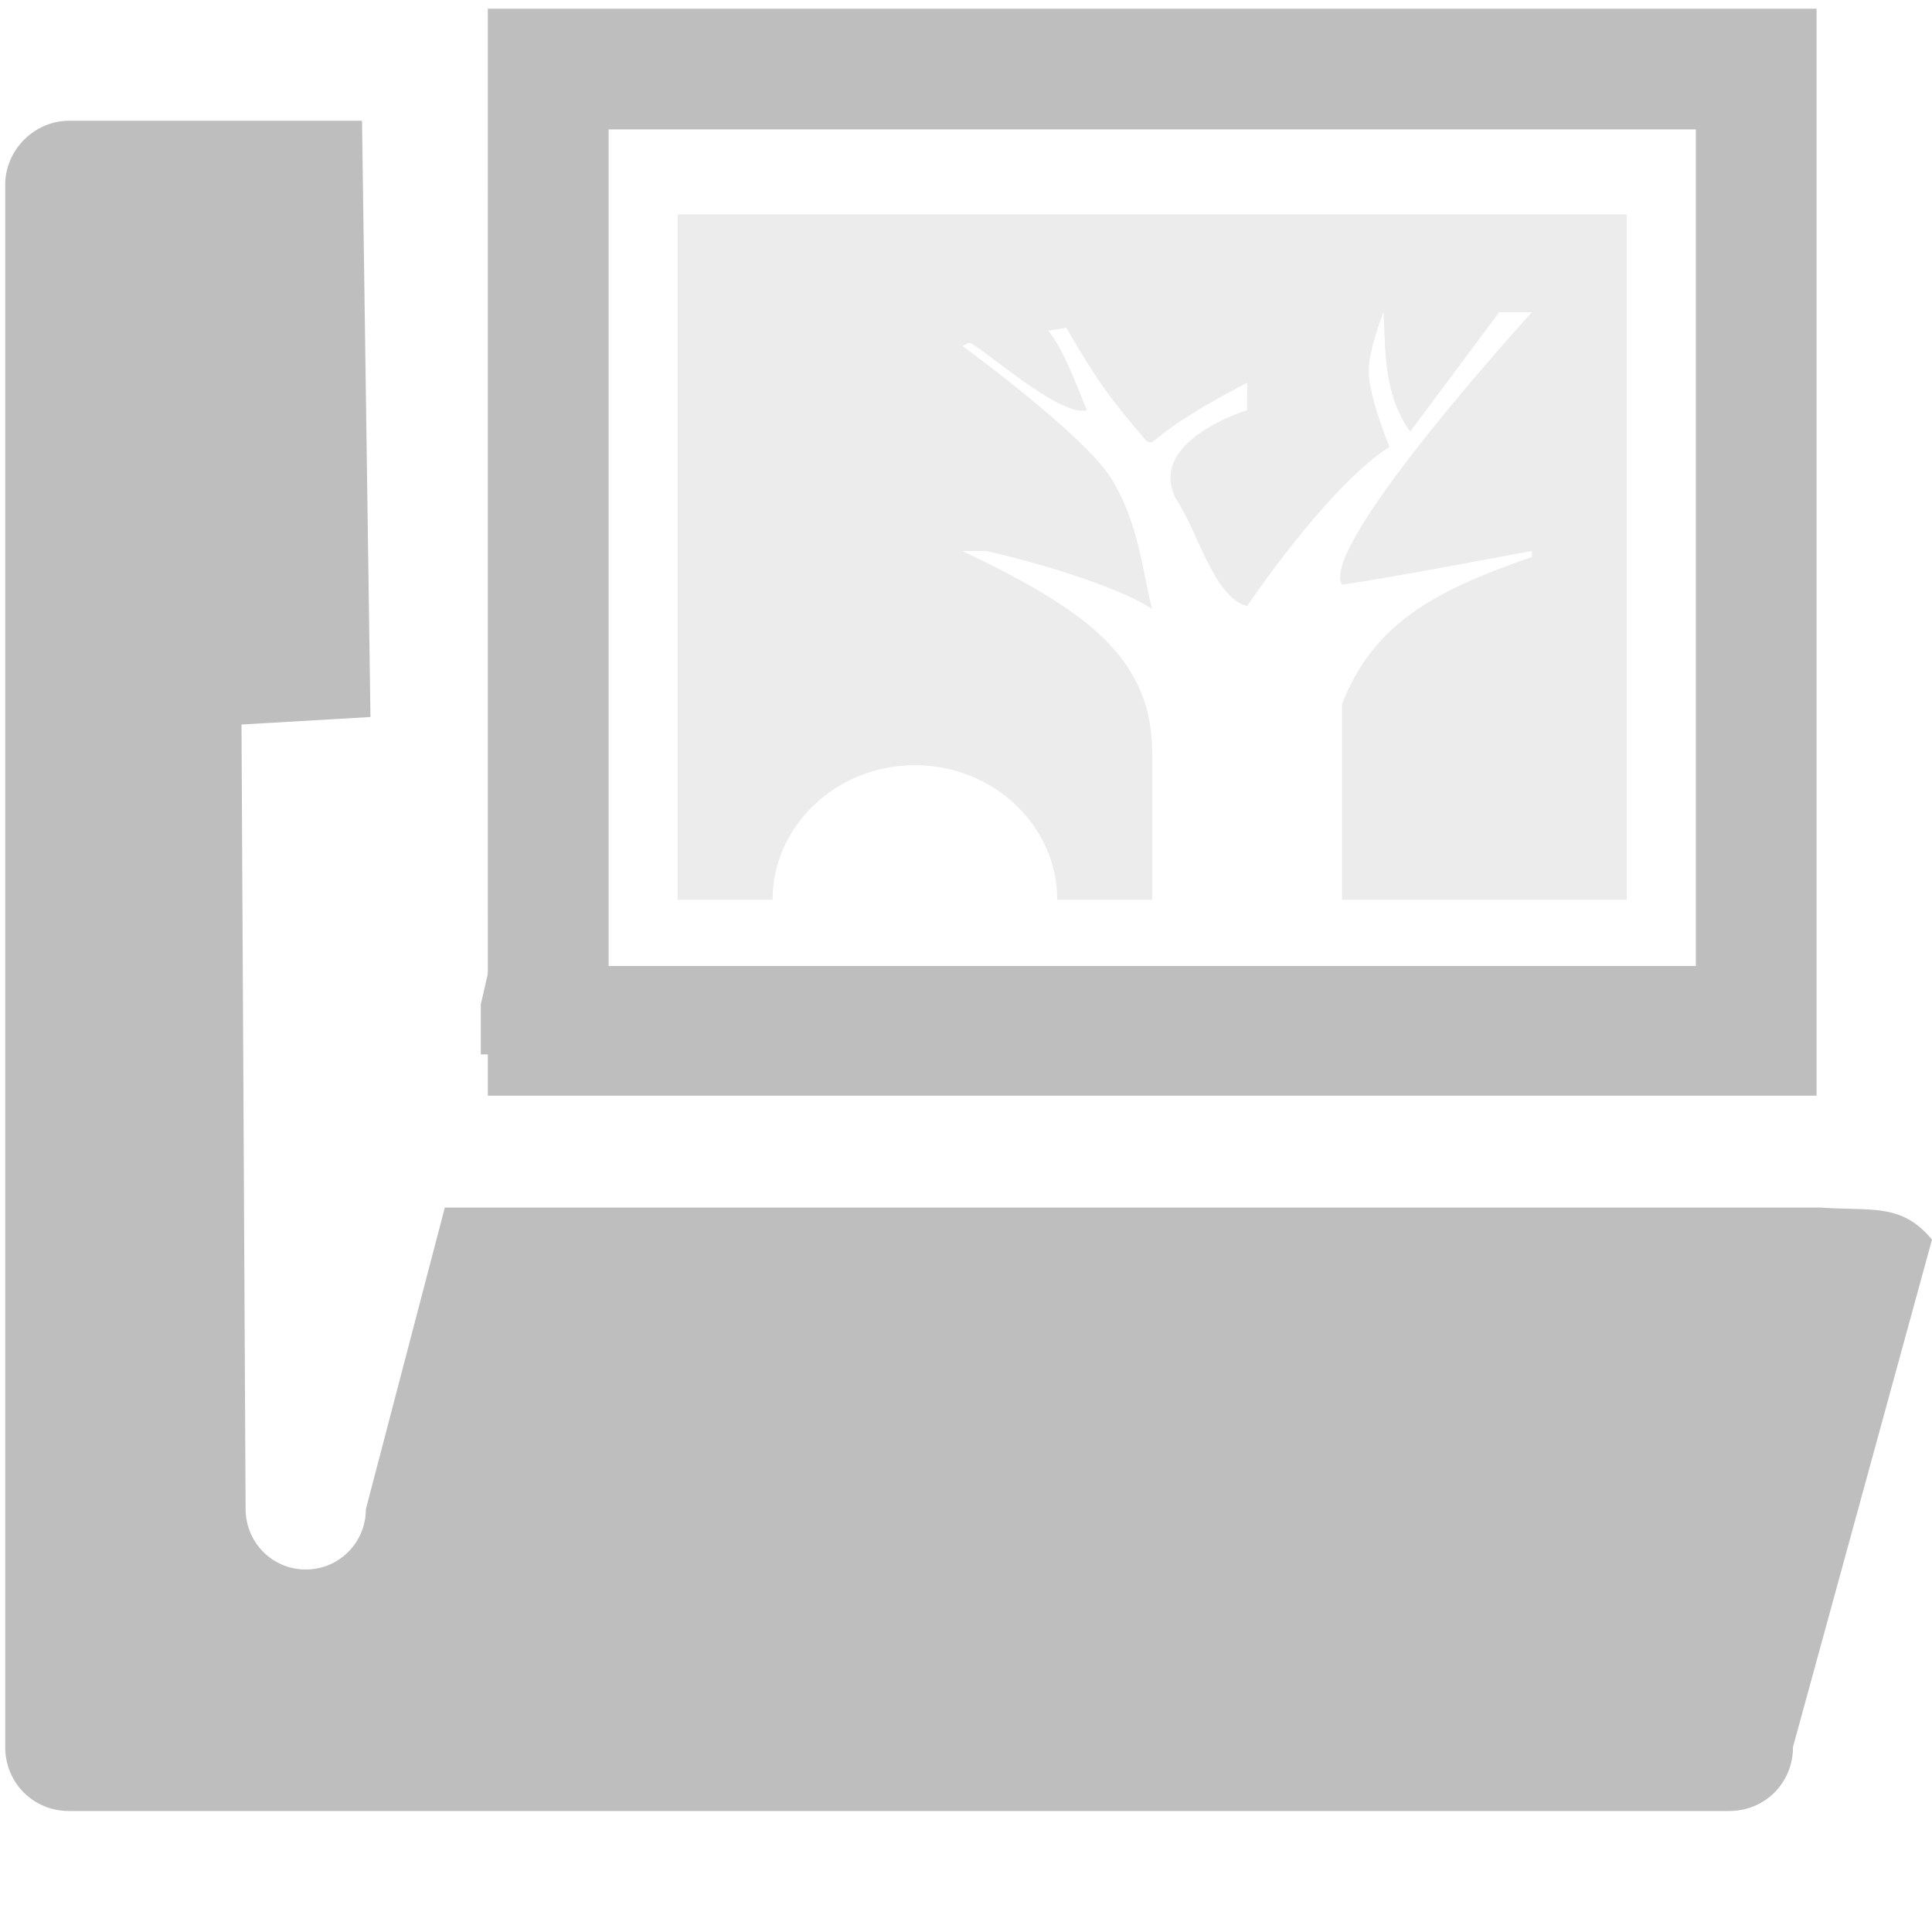 <?xml version="1.0" encoding="UTF-8" standalone="no"?>
<svg
   xmlns:dc="http://purl.org/dc/elements/1.1/"
   xmlns:cc="http://creativecommons.org/ns#"
   xmlns:rdf="http://www.w3.org/1999/02/22-rdf-syntax-ns#"
   xmlns:svg="http://www.w3.org/2000/svg"
   xmlns="http://www.w3.org/2000/svg"
   xmlns:sodipodi="http://sodipodi.sourceforge.net/DTD/sodipodi-0.dtd"
   xmlns:inkscape="http://www.inkscape.org/namespaces/inkscape"
   width="16"
   height="16"
   viewBox="0 0 16 16"
   id="svg30571"
   version="1.1"
   inkscape:version="0.92pre1 unknown"
   sodipodi:docname="gimp-image-open.svg">
  <defs
     id="defs30573" />
  <sodipodi:namedview
     id="base"
     pagecolor="#ffffff"
     bordercolor="#666666"
     borderopacity="1"
     inkscape:pageopacity="0"
     inkscape:pageshadow="2"
     inkscape:zoom="16"
     inkscape:cx="-5.5003323"
     inkscape:cy="18.300586"
     inkscape:document-units="px"
     inkscape:current-layer="layer1"
     showgrid="true"
     units="px"
     inkscape:snap-page="true"
     inkscape:snap-bbox="true"
     inkscape:bbox-paths="true"
     inkscape:bbox-nodes="true"
     inkscape:snap-bbox-edge-midpoints="true"
     inkscape:snap-bbox-midpoints="true"
     inkscape:object-paths="true"
     inkscape:snap-intersection-paths="true"
     inkscape:object-nodes="true"
     inkscape:snap-smooth-nodes="true"
     inkscape:snap-midpoints="true"
     inkscape:snap-object-midpoints="true"
     inkscape:snap-center="true"
     inkscape:snap-text-baseline="true"
     showborder="false"
     inkscape:window-width="1920"
     inkscape:window-height="1016"
     inkscape:window-x="0"
     inkscape:window-y="27"
     inkscape:window-maximized="1"
     inkscape:snap-global="false">
    <inkscape:grid
       type="xygrid"
       id="grid4240" />
  </sodipodi:namedview>
  <g
     inkscape:label="Layer 1"
     inkscape:groupmode="layer"
     id="layer1"
     transform="translate(0,-1036.362)">
    <g
       id="g4256">
      <g
         transform="translate(-285.002,-95)"
         id="document-open">
        <g
           transform="translate(24.002,734.362)"
           id="g14298"
           inkscape:label="folder-open">
          <rect
             style="color:#bebebe;fill:none;stroke-width:2"
             id="rect12206"
             width="16"
             height="16"
             x="261"
             y="397" />
          <path
             sodipodi:nodetypes="ssssscccccscccccscccccc"
             id="path12212"
             transform="translate(261,397)"
             d="m 0.572,1 c -0.288,0 -0.529,0.242 -0.529,0.531 v 12.936 c 0,0.298 0.232,0.531 0.529,0.531 H 14.32 c 0.297,0 0.529,-0.233 0.529,-0.531 L 16,10.266 C 15.745,9.958 15.497,10.032 15.068,10 11.273,10 7.479,10 3.684,10 l -0.654,2.498 c 0,0.277 -0.222,0.5 -0.498,0.5 -0.276,0 -0.497,-0.223 -0.498,-0.5 L 2,6 3.068,5.938 2.998,1 H 1.07 Z M 4.055,8 3.982,8.316 V 8.732 H 14.215 V 8 Z"
             style="color:#000000;fill:#bebebe;fill-opacity:1"
             inkscape:connector-curvature="0" />
        </g>
      </g>
      <g
         id="g3942"
         style="display:inline"
         transform="matrix(0.786,0,0,0.811,-107.572,728.335)">
        <path
           style="fill:#bebebe;fill-opacity:1;stroke:none"
           d="m 142,379.9 2e-4,11.1 h 14 v -11.1 z m 1.273,1.233 h 11.455 v 8.633 h -11.455 z"
           id="rect5882"
           inkscape:connector-curvature="0"
           sodipodi:nodetypes="cccccccccc" />
        <path
           transform="translate(241,217)"
           style="opacity:0.3;fill:#bebebe;fill-opacity:1;stroke:none"
           d="m -97,165 v 7 h 1 c 0,-0.755 0.672,-1.375 1.5,-1.375 0.828,0 1.5,0.62 1.5,1.375 h 1 v -1.5 c 1.4e-4,-0.986 -0.727,-1.474 -2,-2.062 0,0 0.029,3.7e-4 0.25,0 0.408,0.084 1.382,0.35 1.75,0.594 -0.098,-0.356 -0.141,-0.894 -0.438,-1.344 C -92.734,167.237 -94,166.344 -94,166.344 l 0.062,-0.031 c 0.056,-0.04 0.945,0.765 1.25,0.688 -0.135,-0.325 -0.259,-0.635 -0.406,-0.812 l 0.188,-0.031 c 0.356,0.591 0.467,0.723 0.844,1.156 0.125,0.057 -0.031,-0.042 1.062,-0.594 V 167 c 0,0 -1.062,0.31 -0.75,0.906 0.222,0.306 0.398,1.01 0.75,1.094 0,0 0.85,-1.225 1.5,-1.625 0,0 -0.219,-0.509 -0.219,-0.781 3.7e-4,-0.209 0.156,-0.594 0.156,-0.594 0.023,0.396 -0.003,0.831 0.281,1.219 L -88.344,166 H -88 c 0,0 -2.251,2.389 -2,2.781 0.395,-0.048 2,-0.344 2,-0.344 V 168.5 c -1.047,0.349 -1.671,0.689 -2,1.5 v 2 h 3 v -7 z"
           id="rect10683"
           inkscape:connector-curvature="0" />
      </g>
    </g>
  </g>
</svg>
